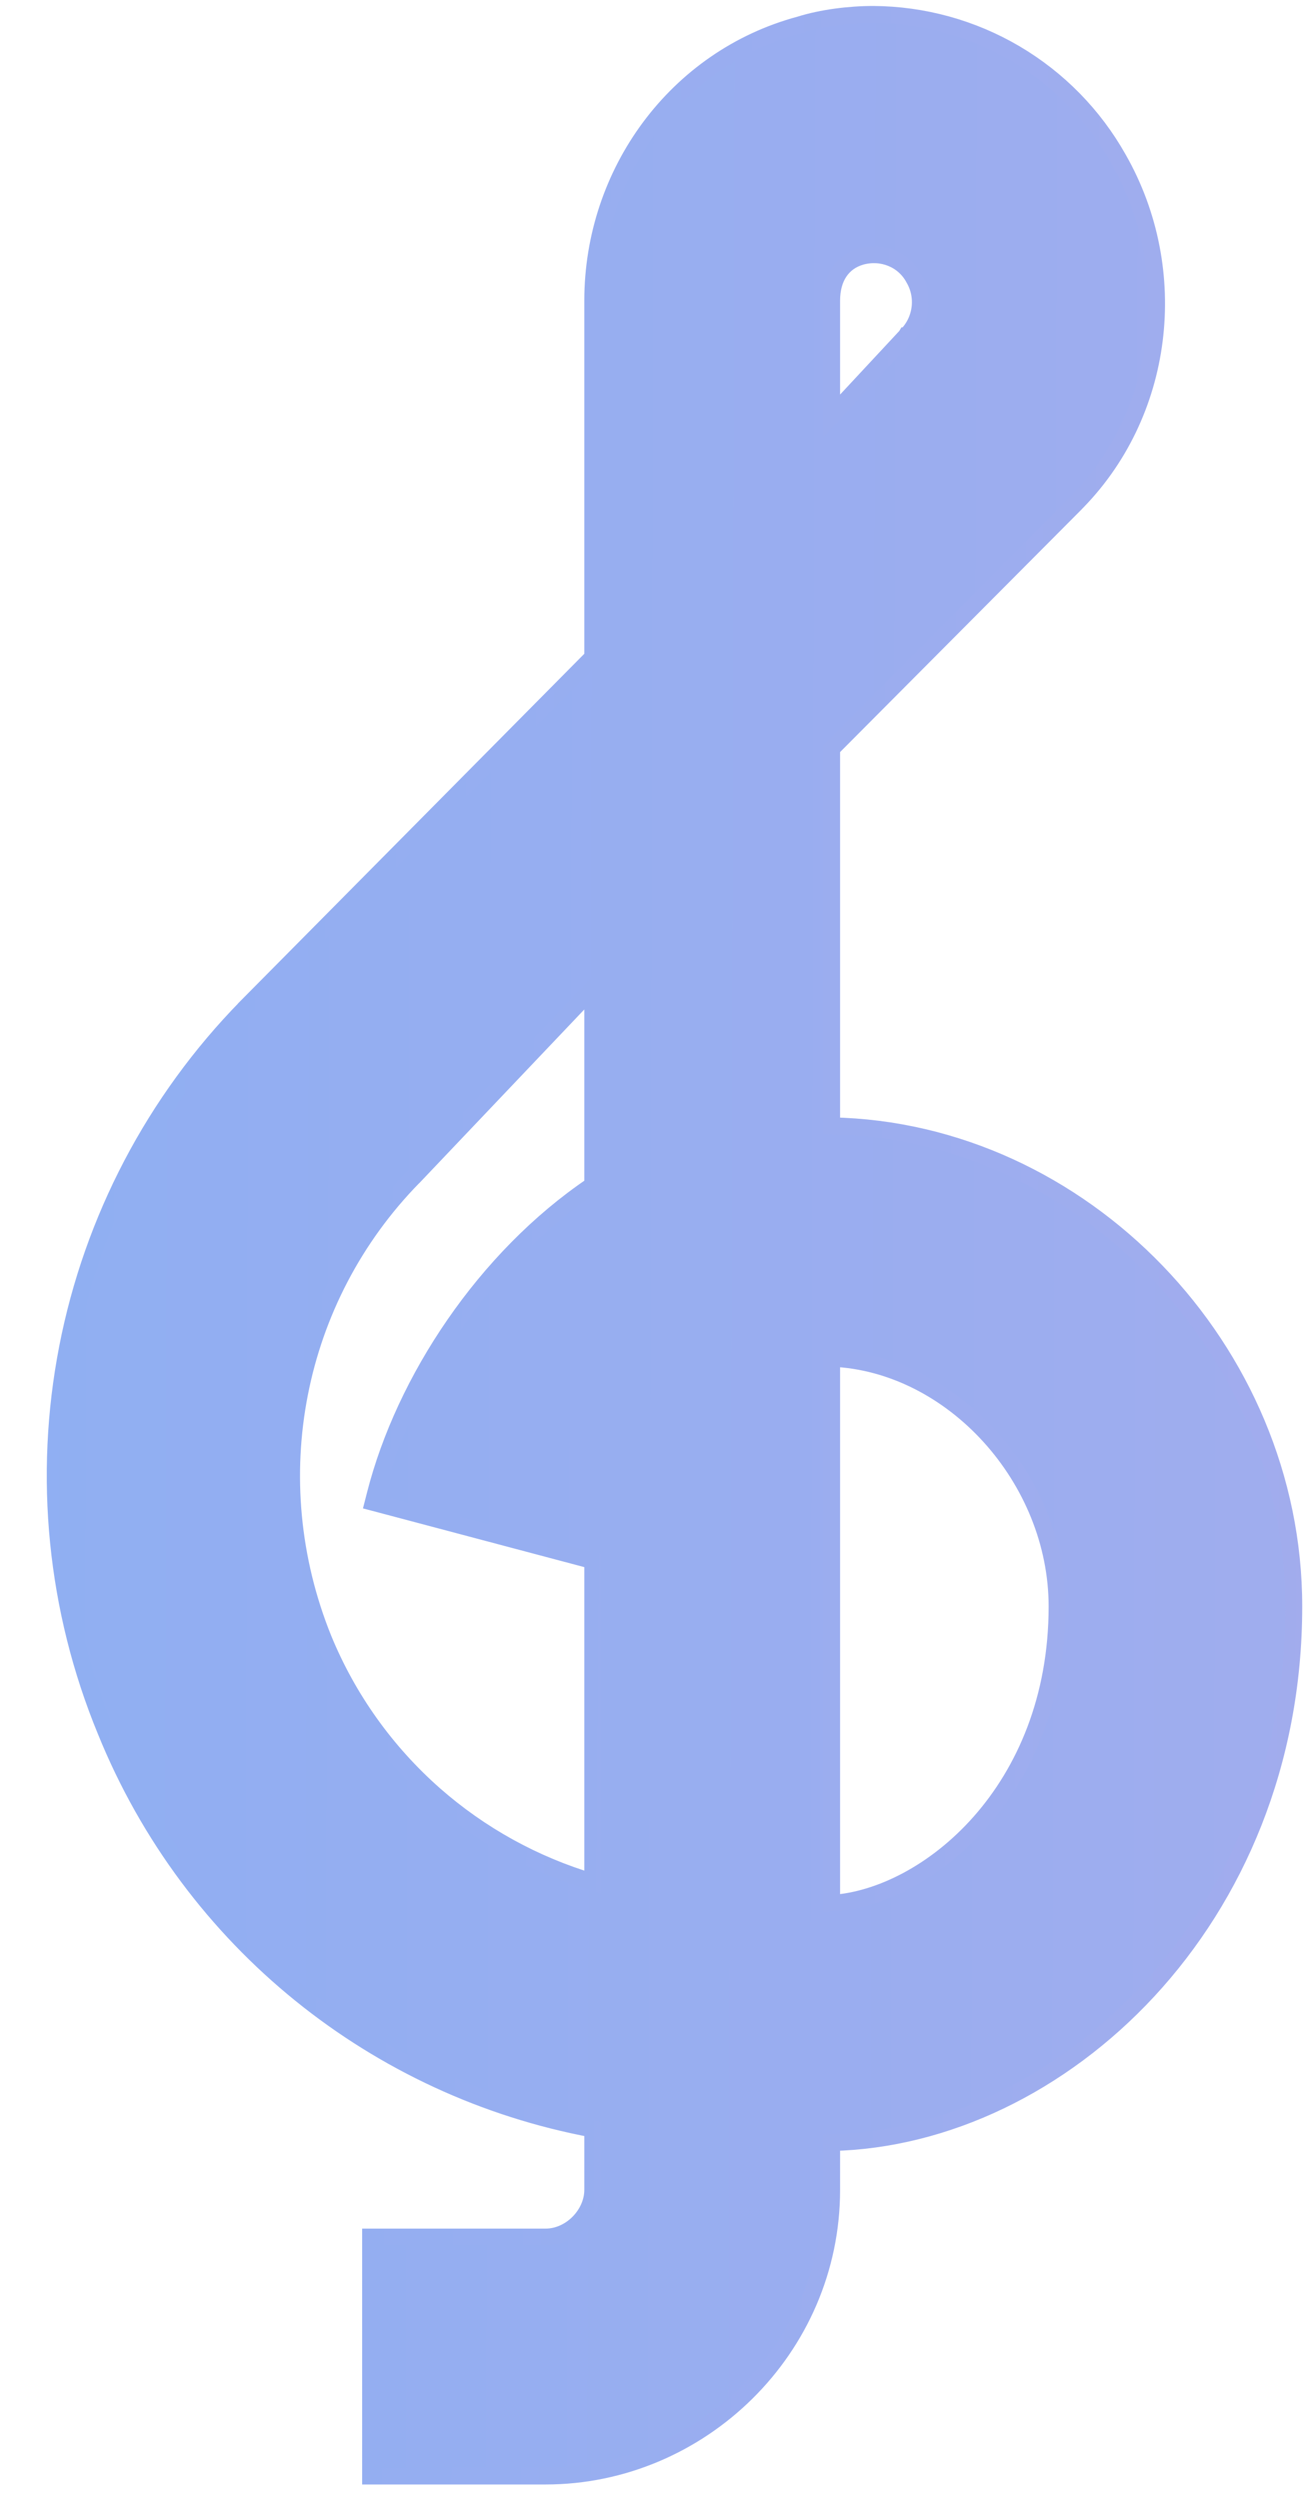 <svg width="21" height="40" viewBox="0 0 21 40" fill="none" xmlns="http://www.w3.org/2000/svg">
<path d="M13.312 35.038V34.282C16.961 34.199 20.709 30.74 20.709 25.703C20.709 21.588 17.313 18.09 13.312 18.013V11.978L17.184 8.089C17.184 8.089 17.184 8.088 17.184 8.088C18.651 6.639 18.924 4.332 17.9 2.539C17.508 1.842 16.939 1.262 16.25 0.856C15.562 0.451 14.778 0.235 13.978 0.23H13.977C13.595 0.23 13.155 0.285 12.802 0.396C10.821 0.929 9.487 2.762 9.487 4.81V10.516L3.942 16.113L3.942 16.114C2.475 17.612 1.48 19.507 1.08 21.566C0.68 23.624 0.892 25.754 1.691 27.692C3.063 31.078 6.04 33.423 9.487 34.066V35.038C9.487 35.428 9.136 35.793 8.732 35.793H6.065H5.931V35.927V39.484V39.618H6.065H8.732C11.205 39.618 13.312 37.586 13.312 35.038ZM14.624 4.448L14.624 4.448L14.626 4.452C14.712 4.597 14.746 4.766 14.724 4.933C14.702 5.1 14.626 5.254 14.506 5.372L14.505 5.372L14.502 5.377L13.312 6.655V4.81C13.312 4.447 13.48 4.191 13.783 4.104C14.117 4.013 14.461 4.15 14.624 4.448ZM6.625 18.826L9.487 15.815V18.963C7.763 20.126 6.471 22.087 6.006 23.91L5.973 24.039L6.102 24.073L9.487 24.971V30.113C8.552 29.836 7.688 29.359 6.955 28.715C6.178 28.031 5.569 27.178 5.176 26.221C4.147 23.674 4.705 20.78 6.623 18.827L6.623 18.827L6.625 18.826ZM13.312 21.733C15.253 21.815 16.919 23.664 16.919 25.703C16.919 28.663 14.837 30.359 13.312 30.454V21.733Z" fill="url(#paint0_linear_393_1936)" stroke="url(#paint1_linear_393_1936)" stroke-width="0.269"/>
<defs>
<linearGradient id="paint0_linear_393_1936" x1="-1.872" y1="23.011" x2="25.276" y2="23.079" gradientUnits="userSpaceOnUse">
<stop stop-color="#8EAFF3"/>
<stop offset="1" stop-color="#A3ACED"/>
</linearGradient>
<linearGradient id="paint1_linear_393_1936" x1="-0.999" y1="21.869" x2="22.454" y2="22.071" gradientUnits="userSpaceOnUse">
<stop stop-color="#8EAFF3"/>
<stop offset="1" stop-color="#A3ACED"/>
</linearGradient>
</defs>
</svg>
